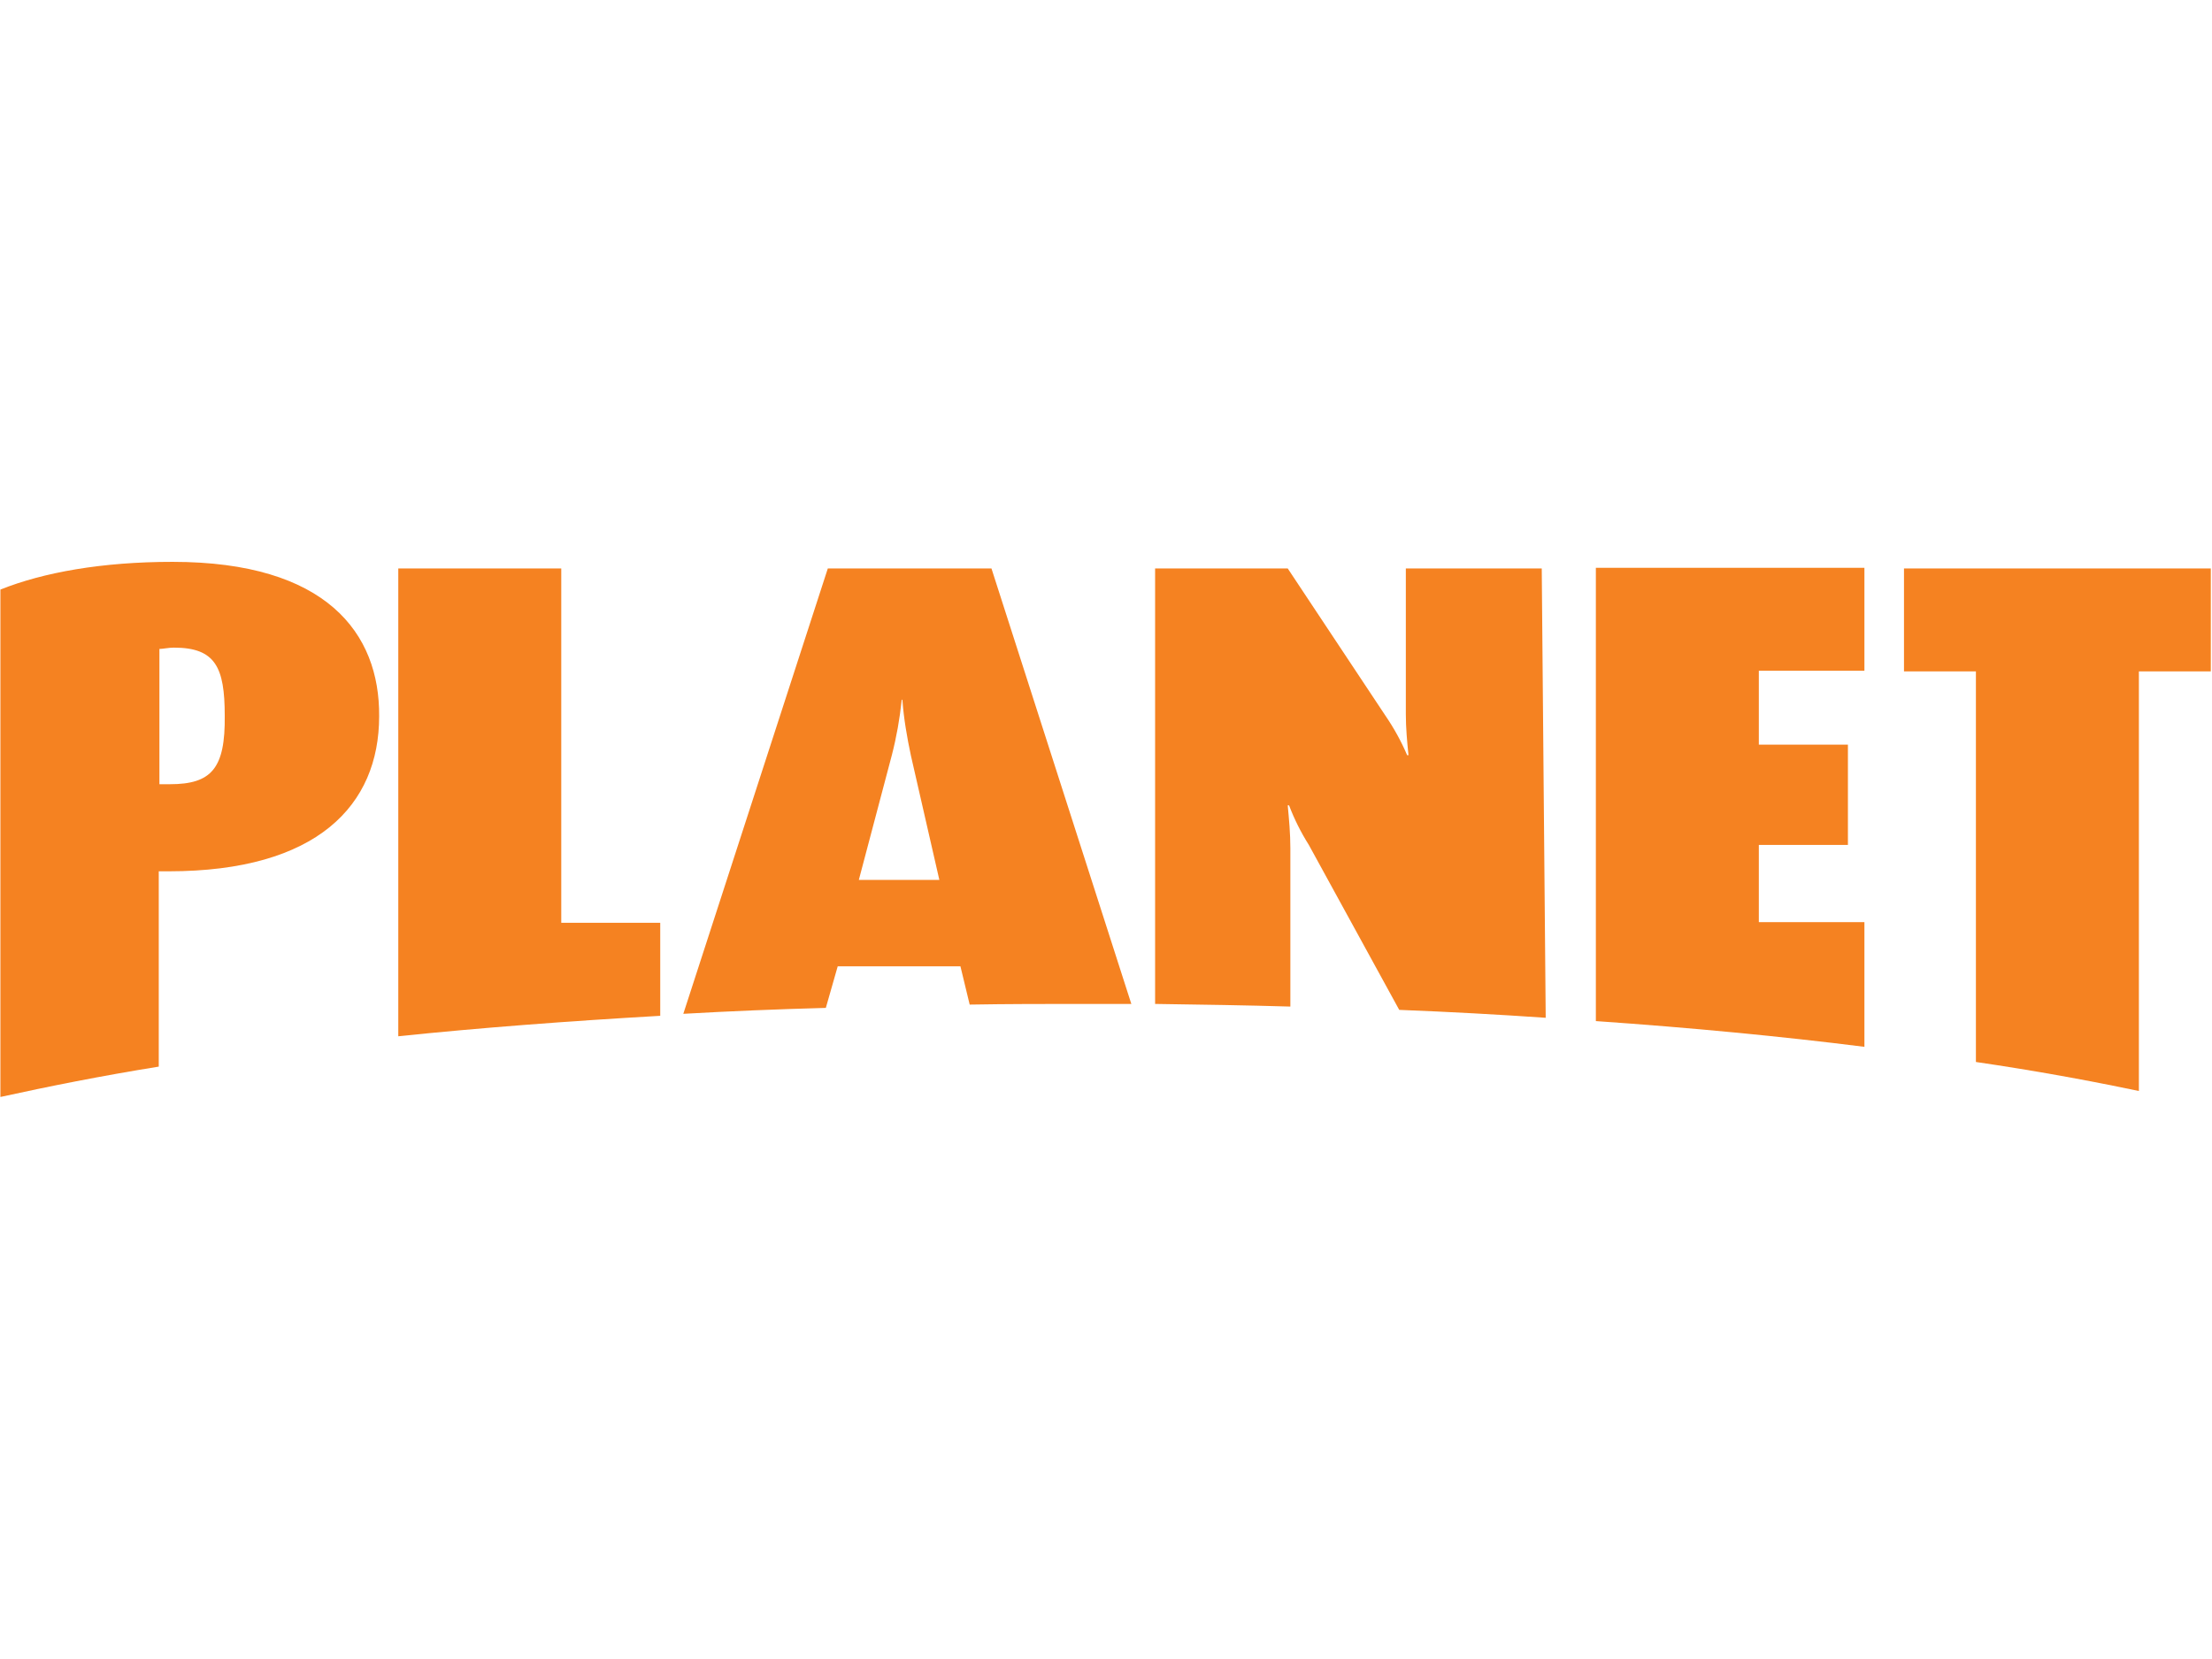 <?xml version="1.0" standalone="no"?>
<!DOCTYPE svg PUBLIC "-//W3C//DTD SVG 1.0//EN" "http://www.w3.org/TR/2001/REC-SVG-20010904/DTD/svg10.dtd">
<svg xmlns="http://www.w3.org/2000/svg" xmlns:xlink="http://www.w3.org/1999/xlink" id="body_1" width="1024" height="768">

<g transform="matrix(0.815 0 0 0.815 -0 257.223)">
    <path d="M96.55 129.83L90.55 129.83L90.55 53C 92.42 53 95.8 52.25 98.79 52.25C 122.4 52.25 127.65 63.49 127.65 90.85C 128.03 120.83 120.16 129.83 96.54 129.83M98.04 3.53C 57.95 3.52 24.59 9.52 0.23 19.27L0.23 19.27L0.23 307.48C 27.59 301.48 57.57 295.49 90.18 290.24L90.18 290.24L90.18 179.3L95.8 179.3C 180.13 179.3 215.36 141.82 215.36 91.23C 215.74 44.01 185.38 3.53 98.05 3.53" stroke="none" fill="#F58221" fill-rule="nonzero" />
    <path d="M318.8 7.27L226.23 7.27L226.23 273C 273.08 268.13 322.92 264.38 375.02 261.38L375.02 261.38L375.02 208.53L318.8 208.53L318.8 7.27L318.8 7.27z" stroke="none" fill="#F58221" fill-rule="nonzero" />
    <path d="M906.47 264.38C 960.44 268.13 1011.41 273 1059.01 279L1059.01 279L1059.01 208.17L999.04 208.17L999.04 164.32L1049.64 164.32L1049.64 107.35L999.04 107.35L999.04 65.37L1059.01 65.37L1059.01 6.9L906.47 6.9L906.47 264.38L906.47 264.38z" stroke="none" fill="#F58221" fill-rule="nonzero" />
    <path d="M1081.49 7.27L1081.49 65.74L1122.34 65.74L1122.34 287.61C 1155.7 292.48 1186.43 298.11 1214.91 304.1L1214.91 304.1L1214.91 65.74L1255.76 65.74L1255.76 7.27L1081.48 7.27L1081.49 7.27z" stroke="none" fill="#F58221" fill-rule="nonzero" />
    <path d="M487.83 184.17L506.57 113.34C 509.19 103.22 511.07 92.73 512.19 81.86L512.19 81.86L512.57 81.86C 513.32 92.36 515.19 103.22 517.44 113.72L517.44 113.72L533.56 184.18L487.84 184.18L487.83 184.17zM470.21 7.27L388.13 260.25C 414.37 258.75 441.35 257.63 469.08 256.88L469.08 256.88L475.83 233.27L545.54 233.27L550.79 255.01C 572.15 254.63 593.89 254.63 615.63 254.63L615.63 254.63L642.61 254.63L563.16 7.27L470.21 7.27z" stroke="none" fill="#F58221" fill-rule="nonzero" />
    <path d="M798.53 7.27L798.53 90.1C 798.53 97.97 799.28 105.84 800.03 113.34L800.03 113.34L799.28 113.34C 795.91 105.47 791.79 97.97 786.91 90.85L786.91 90.85L731.44 7.27L656.11 7.27L656.11 254.63C 681.97 255.01 707.83 255.38 732.94 256.13L732.94 256.13L732.94 166.18C 732.94 157.93 732.19 149.69 731.44 141.82L731.44 141.82L732.19 141.82C 735.19 149.69 738.94 157.19 743.43 164.31L743.43 164.31L794.78 258.01C 823.26 259.13 851 260.63 877.98 262.51L877.98 262.51L875.73 7.28L798.52 7.28L798.53 7.27z" stroke="none" fill="#F58221" fill-rule="nonzero" />
</g>
</svg>